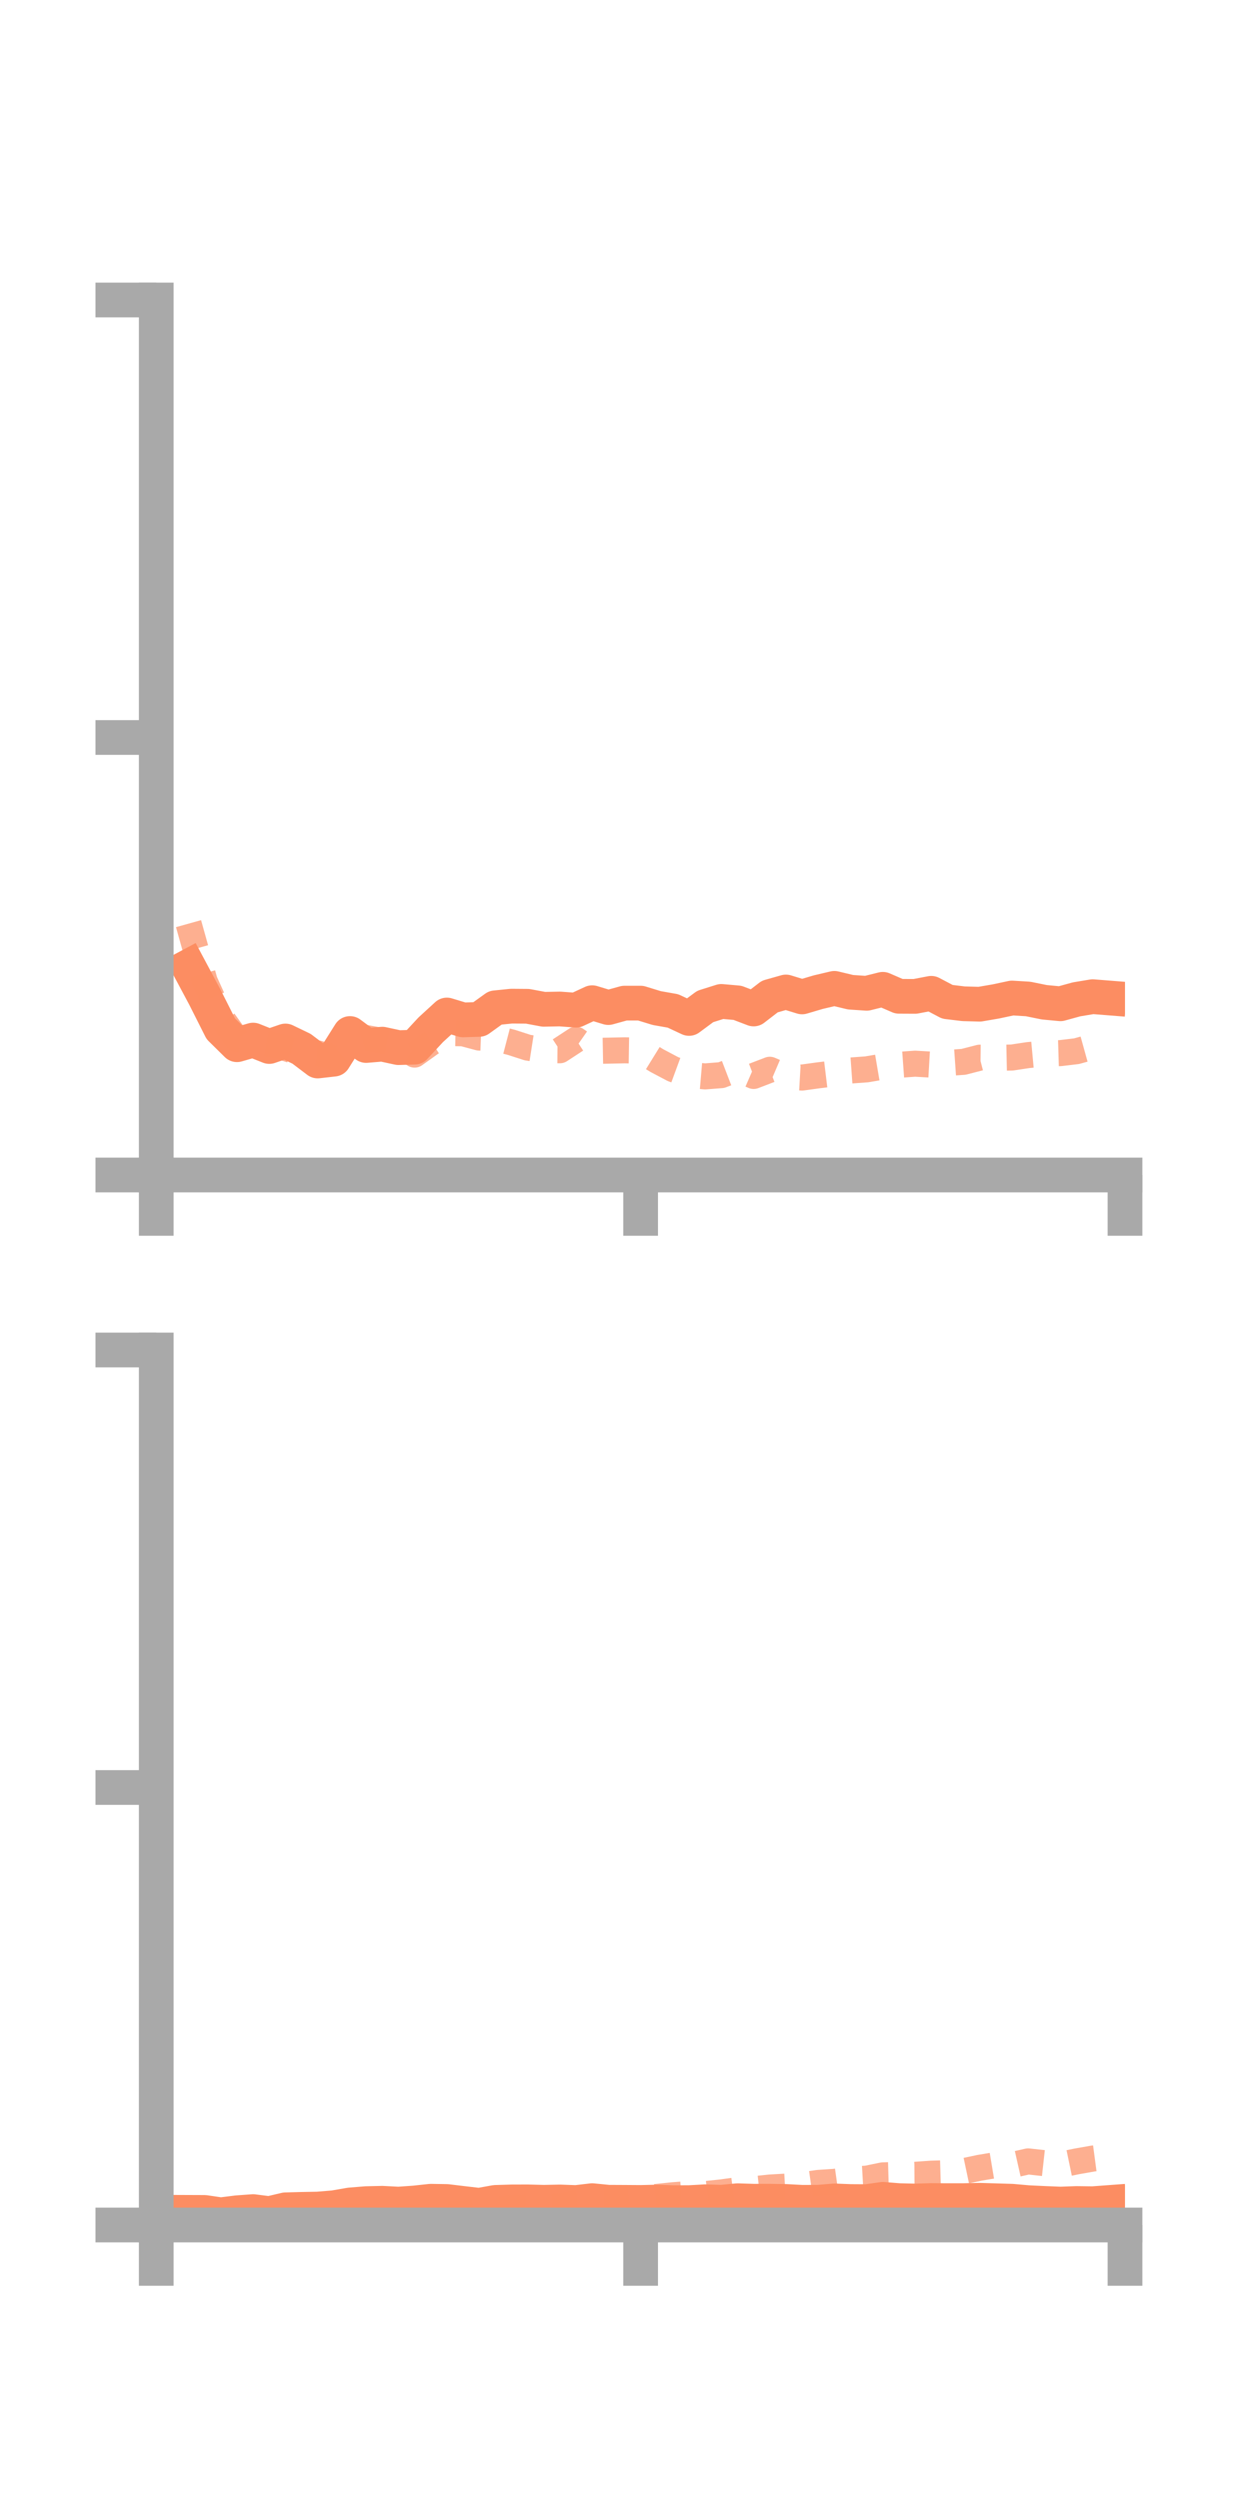 <?xml version="1.0" encoding="utf-8" standalone="no"?>
<!DOCTYPE svg PUBLIC "-//W3C//DTD SVG 1.1//EN"
  "http://www.w3.org/Graphics/SVG/1.1/DTD/svg11.dtd">
<!-- Created with matplotlib (https://matplotlib.org/) -->
<svg height="144pt" version="1.1" viewBox="0 0 72 144" width="72pt" xmlns="http://www.w3.org/2000/svg" xmlns:xlink="http://www.w3.org/1999/xlink">
 <defs>
  <style type="text/css">*{stroke-linecap:butt;stroke-linejoin:round;}</style>
 </defs>
 <g id="figure_1">
  <g id="patch_1">
   <path d="M 0 144 
L 72 144 
L 72 0 
L 0 0 
z
" style="fill:none;"/>
  </g>
  <g id="axes_1">
   <g id="patch_2">
    <path d="M 9 67.68 
L 64.8 67.68 
L 64.8 17.28 
L 9 17.28 
z
" style="fill:none;"/>
   </g>
   <g id="matplotlib.axis_1">
    <g id="xtick_1">
     <g id="line2d_1">
      <defs>
       <path d="M 0 0 
L 0 3.5 
" id="mdc68160332" style="stroke:#a9a9a9;stroke-width:2;"/>
      </defs>
      <g>
       <use style="fill:#a9a9a9;stroke:#a9a9a9;stroke-width:2;" x="9" xlink:href="#mdc68160332" y="67.68"/>
      </g>
     </g>
    </g>
    <g id="xtick_2">
     <g id="line2d_2">
      <g>
       <use style="fill:#a9a9a9;stroke:#a9a9a9;stroke-width:2;" x="36.9" xlink:href="#mdc68160332" y="67.68"/>
      </g>
     </g>
    </g>
    <g id="xtick_3">
     <g id="line2d_3">
      <g>
       <use style="fill:#a9a9a9;stroke:#a9a9a9;stroke-width:2;" x="64.8" xlink:href="#mdc68160332" y="67.68"/>
      </g>
     </g>
    </g>
   </g>
   <g id="matplotlib.axis_2">
    <g id="ytick_1">
     <g id="line2d_4">
      <defs>
       <path d="M 0 0 
L -3.5 0 
" id="m9eb9534d97" style="stroke:#a9a9a9;stroke-width:2;"/>
      </defs>
      <g>
       <use style="fill:#a9a9a9;stroke:#a9a9a9;stroke-width:2;" x="9" xlink:href="#m9eb9534d97" y="67.68"/>
      </g>
     </g>
    </g>
    <g id="ytick_2">
     <g id="line2d_5">
      <g>
       <use style="fill:#a9a9a9;stroke:#a9a9a9;stroke-width:2;" x="9" xlink:href="#m9eb9534d97" y="42.48"/>
      </g>
     </g>
    </g>
    <g id="ytick_3">
     <g id="line2d_6">
      <g>
       <use style="fill:#a9a9a9;stroke:#a9a9a9;stroke-width:2;" x="9" xlink:href="#m9eb9534d97" y="17.28"/>
      </g>
     </g>
    </g>
   </g>
   <g id="line2d_7">
    <path clip-path="url(#pb2baa8fb2b)" d="M 10.86 55.672 
L 11.79 57.414 
L 12.72 59.259 
L 13.65 60.176 
L 14.58 59.909 
L 15.51 60.279 
L 16.44 59.961 
L 17.37 60.41 
L 18.3 61.114 
L 19.23 61.008 
L 20.16 59.53 
L 21.09 60.221 
L 22.02 60.143 
L 22.95 60.344 
L 23.88 60.318 
L 24.81 59.316 
L 25.74 58.464 
L 26.67 58.746 
L 27.6 58.718 
L 28.53 58.049 
L 29.46 57.954 
L 30.39 57.962 
L 31.32 58.136 
L 32.25 58.118 
L 33.18 58.187 
L 34.11 57.755 
L 35.04 58.037 
L 35.97 57.78 
L 36.9 57.78 
L 37.83 58.065 
L 38.76 58.229 
L 39.69 58.663 
L 40.62 57.974 
L 41.55 57.681 
L 42.48 57.763 
L 43.41 58.118 
L 44.34 57.401 
L 45.27 57.138 
L 46.2 57.423 
L 47.13 57.148 
L 48.06 56.929 
L 48.99 57.152 
L 49.92 57.215 
L 50.85 56.984 
L 51.78 57.387 
L 52.71 57.392 
L 53.64 57.214 
L 54.57 57.705 
L 55.5 57.817 
L 56.43 57.843 
L 57.36 57.683 
L 58.29 57.485 
L 59.22 57.541 
L 60.15 57.73 
L 61.08 57.818 
L 62.01 57.562 
L 62.94 57.408 
L 63.87 57.482 
" style="fill:none;stroke:#fc8d62;stroke-linecap:square;stroke-width:2;"/>
   </g>
   <g id="line2d_8">
    <path clip-path="url(#pb2baa8fb2b)" d="M 10.86 53.202 
L 11.79 56.529 
L 12.72 58.574 
L 13.65 59.878 
L 14.58 59.949 
L 15.51 60.128 
L 16.44 60.369 
L 17.37 60.673 
L 18.3 60.677 
L 19.23 60.938 
L 20.16 60.064 
L 21.09 59.79 
L 22.02 59.962 
L 22.95 60.13 
L 23.88 60.745 
L 24.81 60.081 
L 25.74 59.502 
L 26.67 59.516 
L 27.6 59.764 
L 28.53 59.8 
L 29.46 60.042 
L 30.39 60.342 
L 31.32 60.487 
L 32.25 60.495 
L 33.18 59.887 
L 34.11 60.535 
L 35.04 60.518 
L 35.97 60.498 
L 36.9 60.513 
L 37.83 61.087 
L 38.76 61.579 
L 39.69 61.921 
L 40.62 62.001 
L 41.55 61.928 
L 42.48 61.571 
L 43.41 61.975 
L 44.34 61.618 
L 45.27 62.015 
L 46.2 62.068 
L 47.13 61.94 
L 48.06 61.827 
L 48.99 61.662 
L 49.92 61.595 
L 50.85 61.437 
L 51.78 61.335 
L 52.71 61.268 
L 53.64 61.322 
L 54.57 61.227 
L 55.5 61.162 
L 56.43 60.923 
L 57.36 60.933 
L 58.29 60.914 
L 59.22 60.774 
L 60.15 60.688 
L 61.08 60.66 
L 62.01 60.549 
L 62.94 60.291 
L 63.87 60.223 
" style="fill:none;stroke:#fc8d62;stroke-dasharray:1.5,1.5;stroke-dashoffset:0;stroke-opacity:0.7;stroke-width:1.5;"/>
   </g>
   <g id="patch_3">
    <path d="M 9 67.68 
L 9 17.28 
" style="fill:none;stroke:#a9a9a9;stroke-linecap:square;stroke-linejoin:miter;stroke-width:2;"/>
   </g>
   <g id="patch_4">
    <path d="M 64.8 67.68 
L 64.8 17.28 
" style="fill:none;"/>
   </g>
   <g id="patch_5">
    <path d="M 9 67.68 
L 64.8 67.68 
" style="fill:none;stroke:#a9a9a9;stroke-linecap:square;stroke-linejoin:miter;stroke-width:2;"/>
   </g>
   <g id="patch_6">
    <path d="M 9 17.28 
L 64.8 17.28 
" style="fill:none;"/>
   </g>
  </g>
  <g id="axes_2">
   <g id="patch_7">
    <path d="M 9 128.16 
L 64.8 128.16 
L 64.8 77.76 
L 9 77.76 
z
" style="fill:none;"/>
   </g>
   <g id="matplotlib.axis_3">
    <g id="xtick_4">
     <g id="line2d_9">
      <g>
       <use style="fill:#a9a9a9;stroke:#a9a9a9;stroke-width:2;" x="9" xlink:href="#mdc68160332" y="128.16"/>
      </g>
     </g>
    </g>
    <g id="xtick_5">
     <g id="line2d_10">
      <g>
       <use style="fill:#a9a9a9;stroke:#a9a9a9;stroke-width:2;" x="36.9" xlink:href="#mdc68160332" y="128.16"/>
      </g>
     </g>
    </g>
    <g id="xtick_6">
     <g id="line2d_11">
      <g>
       <use style="fill:#a9a9a9;stroke:#a9a9a9;stroke-width:2;" x="64.8" xlink:href="#mdc68160332" y="128.16"/>
      </g>
     </g>
    </g>
   </g>
   <g id="matplotlib.axis_4">
    <g id="ytick_4">
     <g id="line2d_12">
      <g>
       <use style="fill:#a9a9a9;stroke:#a9a9a9;stroke-width:2;" x="9" xlink:href="#m9eb9534d97" y="128.16"/>
      </g>
     </g>
    </g>
    <g id="ytick_5">
     <g id="line2d_13">
      <g>
       <use style="fill:#a9a9a9;stroke:#a9a9a9;stroke-width:2;" x="9" xlink:href="#m9eb9534d97" y="102.96"/>
      </g>
     </g>
    </g>
    <g id="ytick_6">
     <g id="line2d_14">
      <g>
       <use style="fill:#a9a9a9;stroke:#a9a9a9;stroke-width:2;" x="9" xlink:href="#m9eb9534d97" y="77.76"/>
      </g>
     </g>
    </g>
   </g>
   <g id="line2d_15">
    <path clip-path="url(#p085976cff3)" d="M 10.86 127.432 
L 11.79 127.436 
L 12.72 127.572 
L 13.65 127.455 
L 14.58 127.387 
L 15.51 127.505 
L 16.44 127.285 
L 17.37 127.259 
L 18.3 127.242 
L 19.23 127.166 
L 20.16 127.005 
L 21.09 126.929 
L 22.02 126.908 
L 22.95 126.956 
L 23.88 126.891 
L 24.81 126.791 
L 25.74 126.806 
L 26.67 126.918 
L 27.6 127.026 
L 28.53 126.858 
L 29.46 126.83 
L 30.39 126.827 
L 31.32 126.851 
L 32.25 126.832 
L 33.18 126.866 
L 34.11 126.757 
L 35.04 126.849 
L 35.97 126.854 
L 36.9 126.861 
L 37.83 126.838 
L 38.76 126.873 
L 39.69 126.872 
L 40.62 126.82 
L 41.55 126.849 
L 42.48 126.761 
L 43.41 126.79 
L 44.34 126.789 
L 45.27 126.804 
L 46.2 126.853 
L 47.13 126.849 
L 48.06 126.772 
L 48.99 126.808 
L 49.92 126.814 
L 50.85 126.681 
L 51.78 126.756 
L 52.71 126.778 
L 53.64 126.751 
L 54.57 126.757 
L 55.5 126.756 
L 56.43 126.736 
L 57.36 126.763 
L 58.29 126.791 
L 59.22 126.873 
L 60.15 126.917 
L 61.08 126.954 
L 62.01 126.921 
L 62.94 126.934 
L 63.87 126.865 
" style="fill:none;stroke:#fc8d62;stroke-linecap:square;stroke-width:2;"/>
   </g>
   <g id="line2d_16">
    <path clip-path="url(#p085976cff3)" d="M 10.86 128.129 
L 11.79 128.16 
L 12.72 128.136 
L 13.65 128.054 
L 14.58 127.995 
L 15.51 127.913 
L 16.44 127.815 
L 17.37 127.67 
L 18.3 127.62 
L 19.23 127.582 
L 20.16 127.655 
L 21.09 127.661 
L 22.02 127.652 
L 22.95 127.651 
L 23.88 127.748 
L 24.81 127.601 
L 25.74 127.521 
L 26.67 127.503 
L 27.6 127.356 
L 28.53 127.258 
L 29.46 127.157 
L 30.39 127.181 
L 31.32 127.108 
L 32.25 127.07 
L 33.18 126.872 
L 34.11 126.79 
L 35.04 126.779 
L 35.97 126.731 
L 36.9 126.641 
L 37.83 126.543 
L 38.76 126.446 
L 39.69 126.376 
L 40.62 126.38 
L 41.55 126.283 
L 42.48 126.154 
L 43.41 126.101 
L 44.34 126.002 
L 45.27 125.949 
L 46.2 125.868 
L 47.13 125.736 
L 48.06 125.675 
L 48.99 125.544 
L 49.92 125.491 
L 50.85 125.301 
L 51.78 125.275 
L 52.71 125.269 
L 53.64 125.204 
L 54.57 125.177 
L 55.5 125.06 
L 56.43 124.864 
L 57.36 124.708 
L 58.29 124.706 
L 59.22 124.496 
L 60.15 124.599 
L 61.08 124.691 
L 62.01 124.498 
L 62.94 124.334 
L 63.87 124.21 
" style="fill:none;stroke:#fc8d62;stroke-dasharray:1.5,1.5;stroke-dashoffset:0;stroke-opacity:0.7;stroke-width:1.5;"/>
   </g>
   <g id="patch_8">
    <path d="M 9 128.16 
L 9 77.76 
" style="fill:none;stroke:#a9a9a9;stroke-linecap:square;stroke-linejoin:miter;stroke-width:2;"/>
   </g>
   <g id="patch_9">
    <path d="M 64.8 128.16 
L 64.8 77.76 
" style="fill:none;"/>
   </g>
   <g id="patch_10">
    <path d="M 9 128.16 
L 64.8 128.16 
" style="fill:none;stroke:#a9a9a9;stroke-linecap:square;stroke-linejoin:miter;stroke-width:2;"/>
   </g>
   <g id="patch_11">
    <path d="M 9 77.76 
L 64.8 77.76 
" style="fill:none;"/>
   </g>
  </g>
 </g>
 <defs>
  <clipPath id="pb2baa8fb2b">
   <rect height="50.4" width="55.8" x="9" y="17.28"/>
  </clipPath>
  <clipPath id="p085976cff3">
   <rect height="50.4" width="55.8" x="9" y="77.76"/>
  </clipPath>
 </defs>
</svg>
